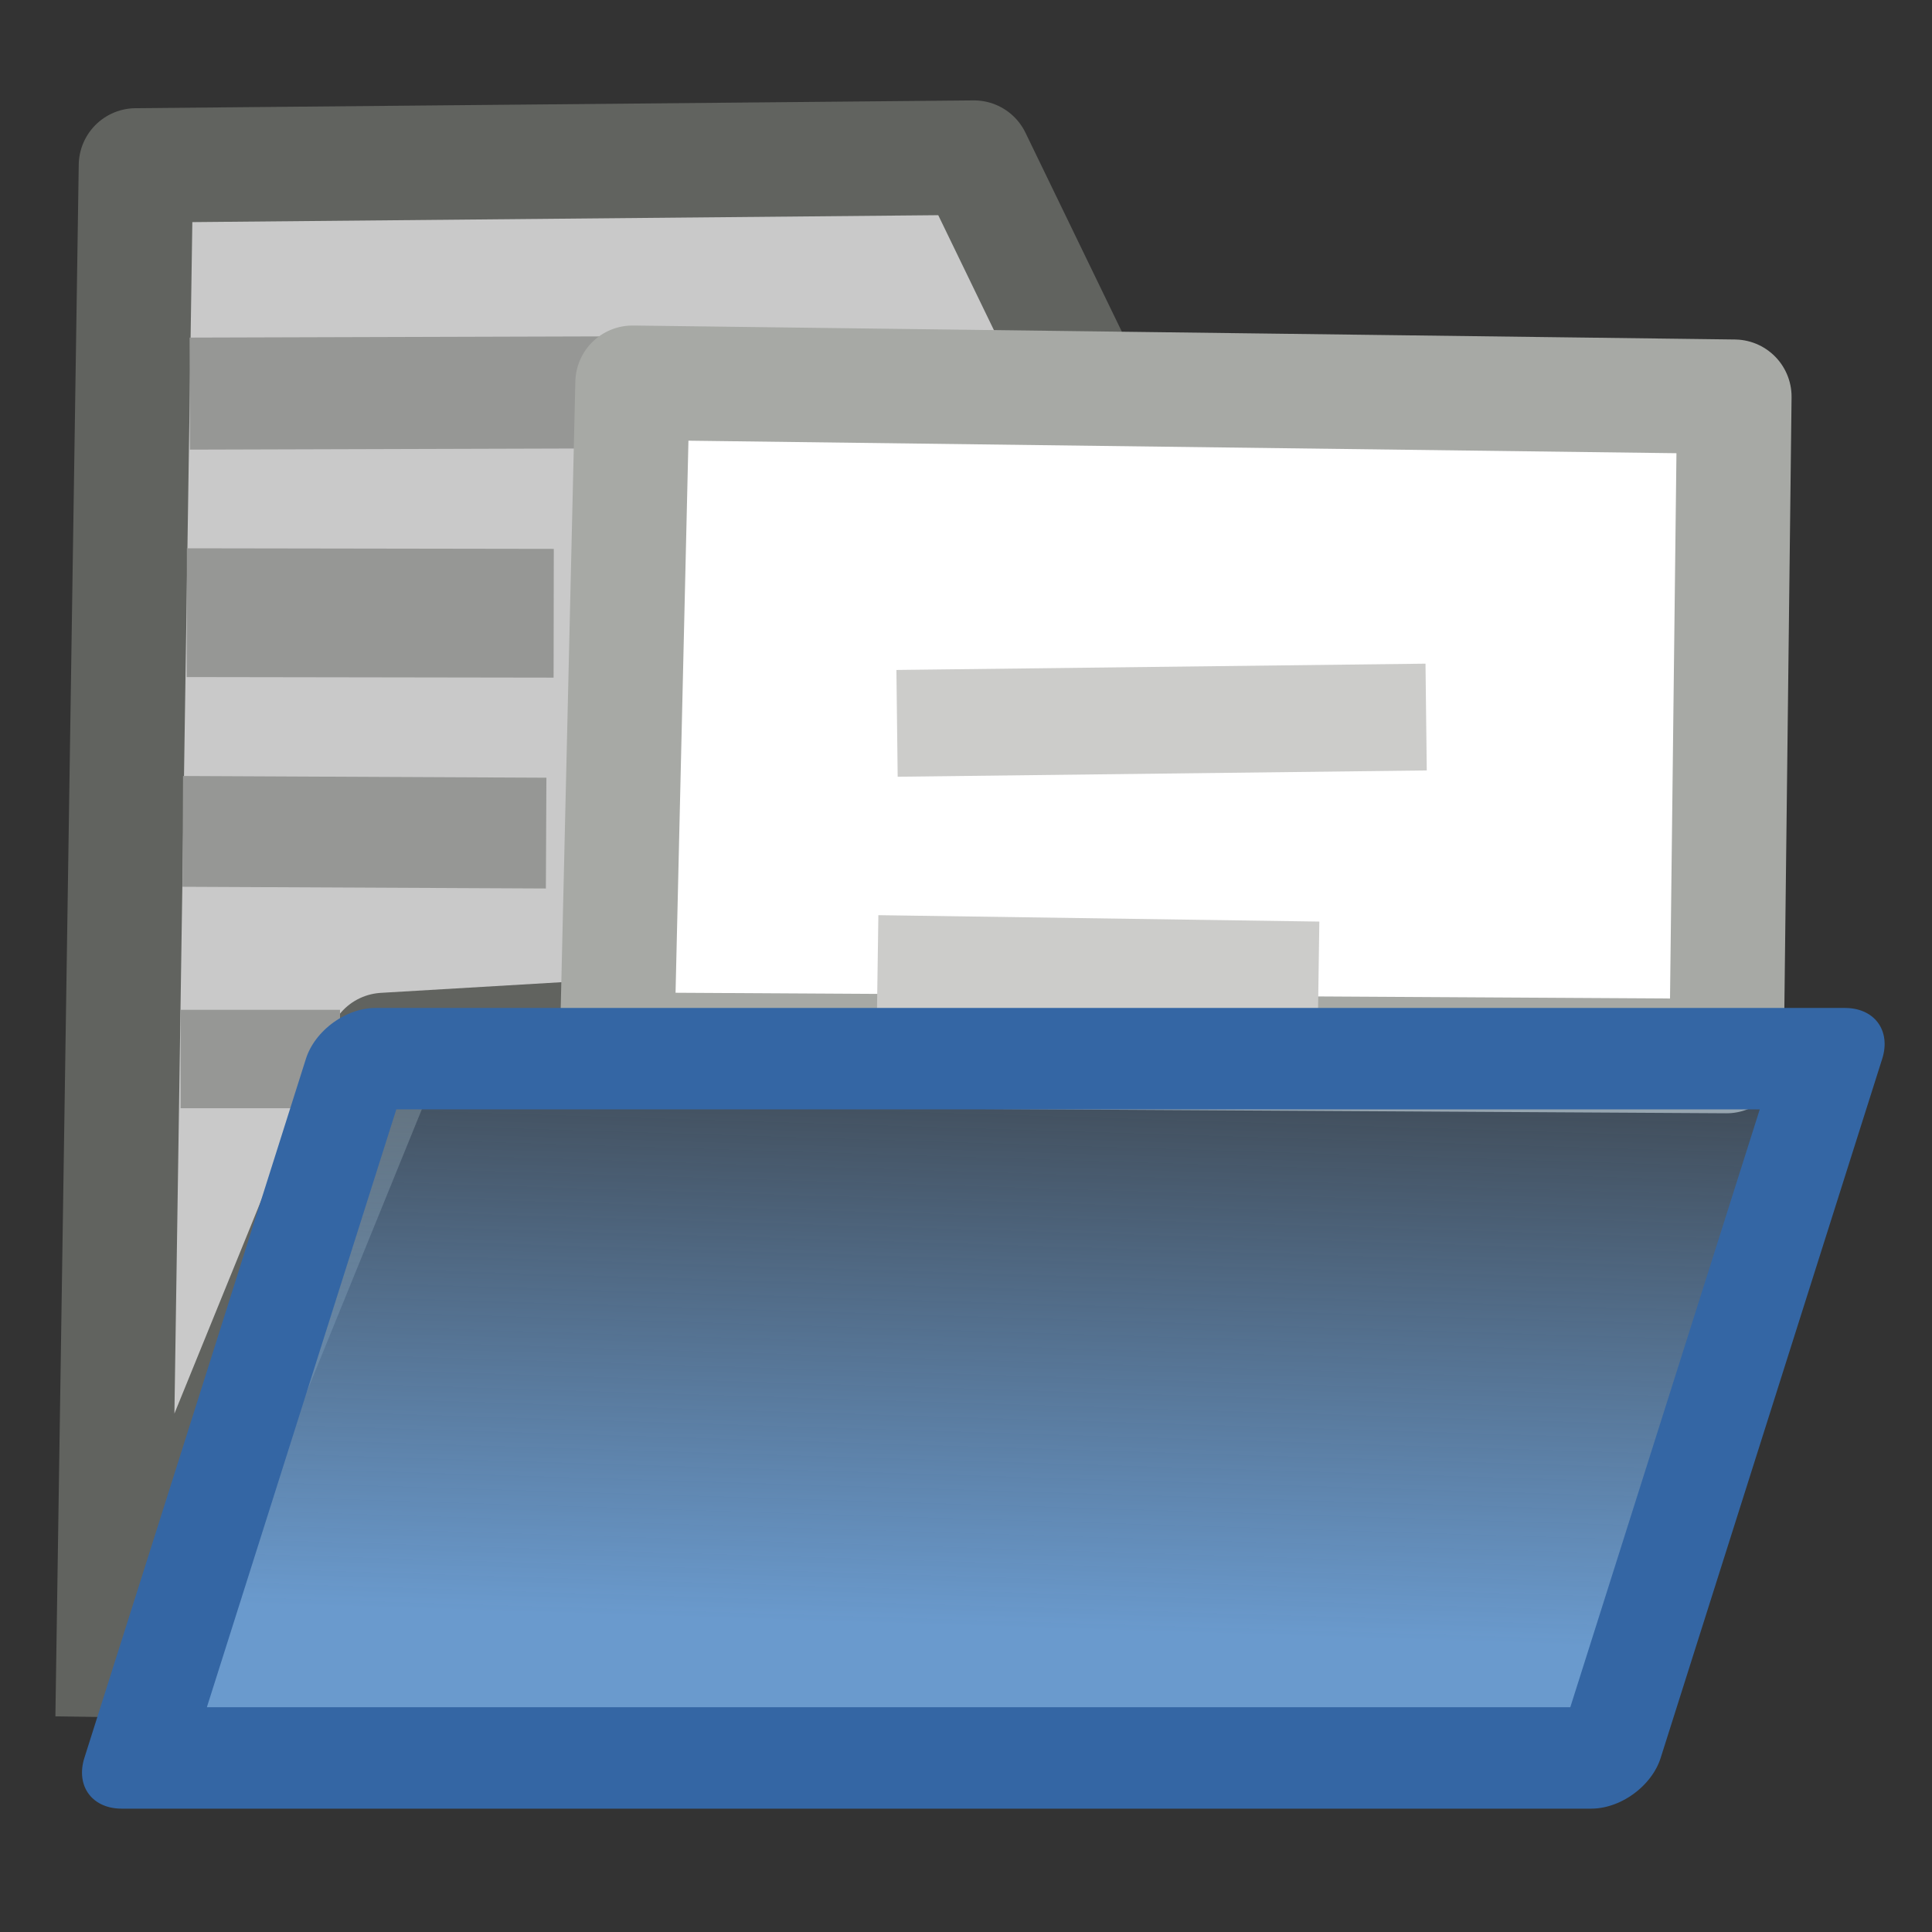 <?xml version="1.0" encoding="UTF-8" standalone="no"?>
<!-- Created with Inkscape (http://www.inkscape.org/) -->

<svg
   xmlns:dc="http://purl.org/dc/elements/1.1/"
   xmlns:cc="http://creativecommons.org/ns#"
   xmlns:rdf="http://www.w3.org/1999/02/22-rdf-syntax-ns#"
   xmlns:svg="http://www.w3.org/2000/svg"
   xmlns="http://www.w3.org/2000/svg"
   xmlns:xlink="http://www.w3.org/1999/xlink"
   xmlns:sodipodi="http://sodipodi.sourceforge.net/DTD/sodipodi-0.dtd"
   xmlns:inkscape="http://www.inkscape.org/namespaces/inkscape"
   id="svg2985"
   version="1.1"
   inkscape:version="0.48.2 r9819"
   width="512"
   height="512"
   sodipodi:docname="open.svg">
  <rect width="100%" height="100%" fill="#333333" stroke="none"/>
  <defs
     id="defs2989">
    <inkscape:path-effect
       effect="spiro"
       id="path-effect3807"
       is_visible="true" />
    <inkscape:path-effect
       effect="spiro"
       id="path-effect3803"
       is_visible="true" />
    <inkscape:path-effect
       effect="spiro"
       id="path-effect3799"
       is_visible="true" />
    <inkscape:path-effect
       effect="spiro"
       id="path-effect3795"
       is_visible="true" />
    <inkscape:path-effect
       effect="spiro"
       id="path-effect3791"
       is_visible="true" />
    <inkscape:path-effect
       effect="spiro"
       id="path-effect3787"
       is_visible="true" />
    <inkscape:path-effect
       effect="spiro"
       id="path-effect3783"
       is_visible="true" />
    <inkscape:path-effect
       effect="spiro"
       id="path-effect3779"
       is_visible="true" />
    <inkscape:path-effect
       effect="spiro"
       id="path-effect3775"
       is_visible="true" />
    <linearGradient
       inkscape:collect="always"
       id="linearGradient3765">
      <stop
         style="stop-color:#6a9acd;stop-opacity:1;"
         offset="0"
         id="stop3767" />
      <stop
         style="stop-color:#6a9acd;stop-opacity:0;"
         offset="1"
         id="stop3769" />
    </linearGradient>
    <linearGradient
       inkscape:collect="always"
       xlink:href="#linearGradient3765"
       id="linearGradient3771"
       x1="11.421"
       y1="14.011"
       x2="11.638"
       y2="7.326"
       gradientUnits="userSpaceOnUse" />
  </defs>
  <sodipodi:namedview
     pagecolor="#ffffff"
     bordercolor="#666666"
     borderopacity="1"
     objecttolerance="10"
     gridtolerance="10"
     guidetolerance="10"
     inkscape:pageopacity="0"
     inkscape:pageshadow="2"
     inkscape:window-width="1680"
     inkscape:window-height="988"
     id="namedview2987"
     showgrid="false"
     inkscape:zoom="1.3037281"
     inkscape:cx="11.866837"
     inkscape:cy="222.7687"
     inkscape:window-x="1358"
     inkscape:window-y="-8"
     inkscape:window-maximized="1"
     inkscape:current-layer="svg2985" />
  <g
     id="g3817"
     transform="matrix(30.33,0,0,30.33,11.342,25.334)">
    <path
       inkscape:connector-curvature="0"
       inkscape:original-d="M 0.61016949,14.169492 0.81355929,0.61016951 8.1355932,0.54237291 9.220339,2.779661 5.2881356,8.2033898 2.9830508,8.3389831 z"
       inkscape:path-effect="#path-effect3807"
       id="path3805"
       d="M 0.61,14.169 0.814,0.61 8.136,0.542 9.22,2.78 5.288,8.203 2.983,8.339 0.61,14.169"
       style="fill:#c9c9c9;fill-opacity:1;stroke:#61635f;stroke-width:1px;stroke-linecap:butt;stroke-linejoin:round;stroke-opacity:1" />
    <path
       inkscape:connector-curvature="0"
       inkscape:original-d="M 1.2837864,2.6036555 5.0287751,2.5927134"
       inkscape:path-effect="#path-effect3791"
       id="path3789"
       d="M 1.284,2.604 5.029,2.593"
       style="fill:none;stroke:#969795;stroke-width:0.979px;stroke-linecap:butt;stroke-linejoin:miter;stroke-opacity:1" />
    <path
       inkscape:connector-curvature="0"
       inkscape:original-d="m 5.0169492,8.3358955 c 0,-0.4067797 0.1355932,-5.8268847 0.1355932,-5.8268847 l 9.6271186,0.1216944 -0.0678,5.7608999 z"
       inkscape:path-effect="#path-effect3779"
       id="path3777"
       d="m 5.017,8.336 0.136,-5.827 9.627,0.122 -0.068,5.761 -9.695,-0.056"
       style="fill:#ffffff;fill-opacity:1;stroke:#a7a9a5;stroke-width:1px;stroke-linecap:butt;stroke-linejoin:round;stroke-opacity:1" />
    <path
       inkscape:connector-curvature="0"
       inkscape:original-d="M 7.4638385,5.485314 12.087009,5.4299402"
       inkscape:path-effect="#path-effect3783"
       id="path3781"
       d="M 7.464,5.485 12.087,5.43"
       style="fill:#ccccca;fill-opacity:1;stroke:#ccccca;stroke-width:0.933px;stroke-linecap:butt;stroke-linejoin:miter;stroke-opacity:1" />
    <path
       inkscape:connector-curvature="0"
       inkscape:original-d="m 7.2938804,7.6328634 3.8529166,0.056307"
       inkscape:path-effect="#path-effect3787"
       id="path3785"
       d="m 7.294,7.633 3.853,0.056"
       style="fill:none;stroke:#ccccca;stroke-width:0.944px;stroke-linecap:butt;stroke-linejoin:miter;stroke-opacity:1" />
    <path
       inkscape:connector-curvature="0"
       inkscape:original-d="m 1.2583219,4.5179775 3.2055873,0.00497"
       inkscape:path-effect="#path-effect3795"
       id="path3793"
       d="m 1.258,4.518 3.206,0.005"
       style="fill:#000000;fill-opacity:1;stroke:#969795;stroke-width:1.125px;stroke-linecap:butt;stroke-linejoin:miter;stroke-opacity:1" />
    <path
       inkscape:connector-curvature="0"
       inkscape:original-d="m 1.222516,6.4292411 3.1745413,0.014649"
       inkscape:path-effect="#path-effect3799"
       id="path3797"
       d="m 1.223,6.429 3.175,0.015"
       style="fill:none;stroke:#969795;stroke-width:0.968px;stroke-linecap:butt;stroke-linejoin:miter;stroke-opacity:1" />
    <path
       inkscape:connector-curvature="0"
       inkscape:original-d="m 1.2040095,8.4184117 1.3934093,0"
       inkscape:path-effect="#path-effect3803"
       id="path3801"
       d="m 1.204,8.418 1.393,0"
       style="fill:none;stroke:#969795;stroke-width:0.86px;stroke-linecap:butt;stroke-linejoin:miter;stroke-opacity:1" />
    <rect
       transform="matrix(1,0,-0.302,0.953,0,0)"
       y="8.83"
       x="5.431"
       height="6.411"
       width="12.843"
       id="rect2995"
       style="fill:url(#linearGradient3771);fill-opacity:1;stroke:#3466a4;stroke-width:0.93;stroke-linejoin:round;stroke-miterlimit:4;stroke-opacity:1;stroke-dasharray:none" />
  </g>
</svg>
